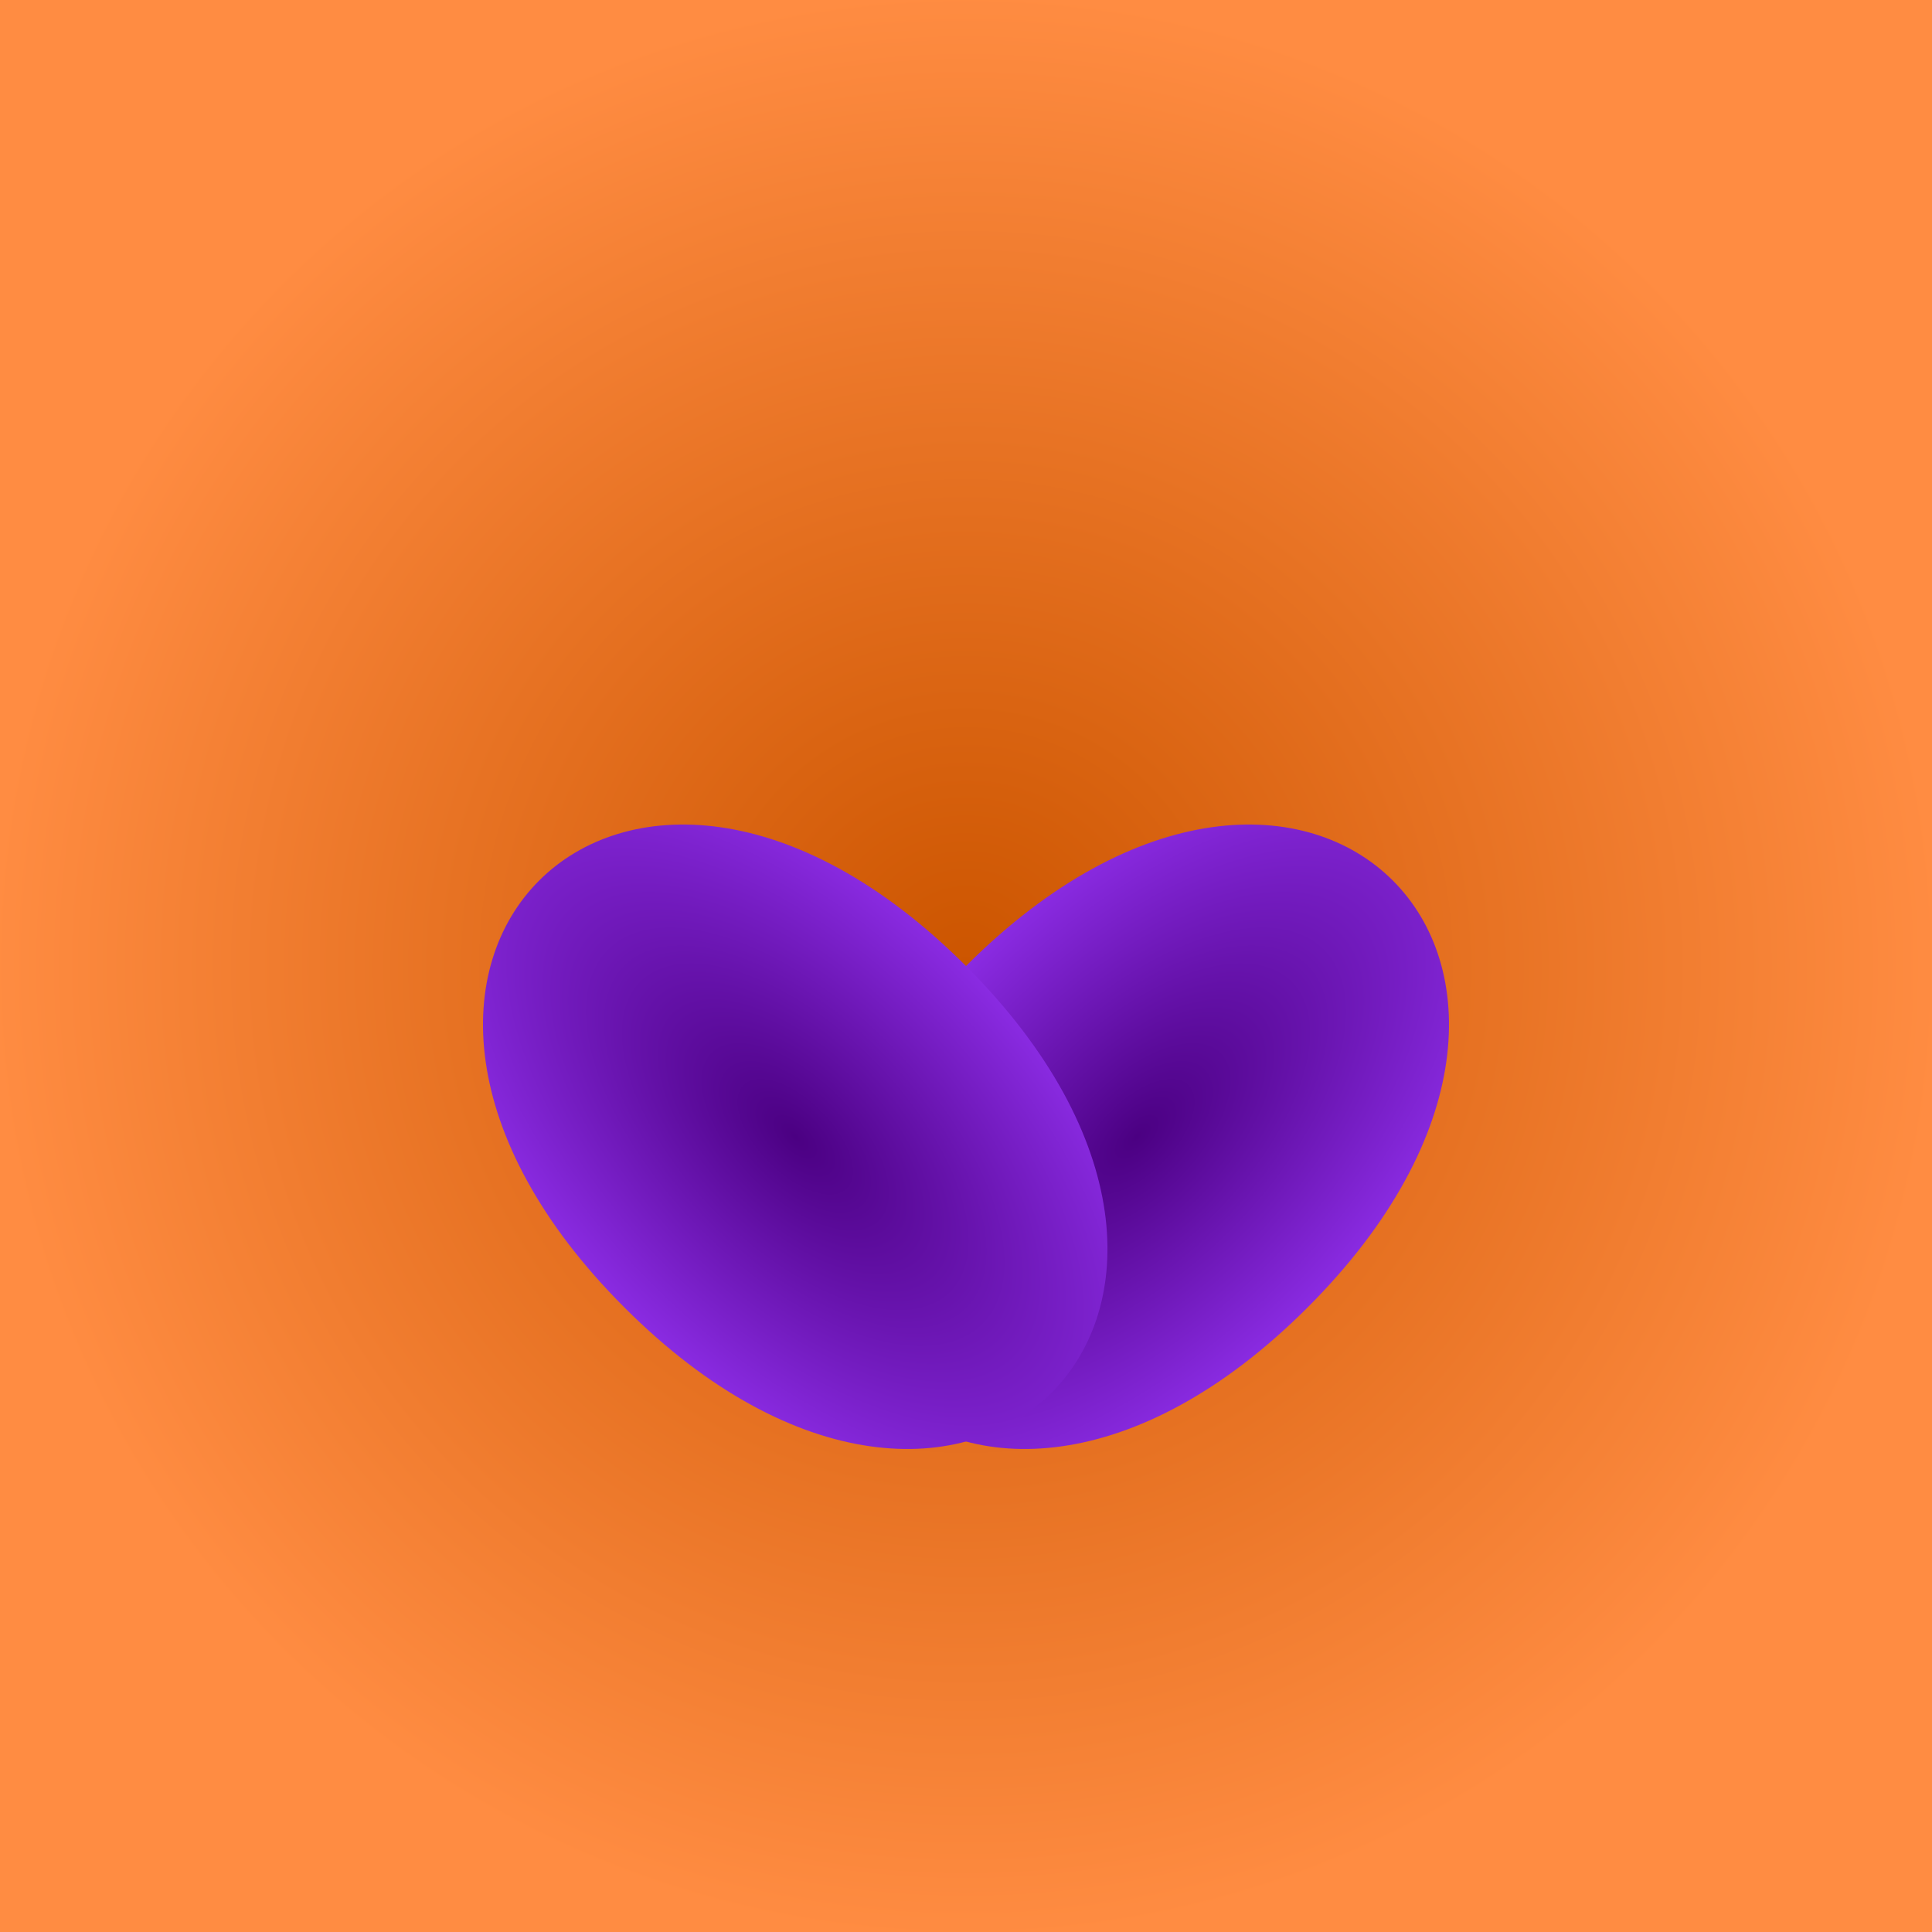 <svg viewBox="0 0 256 256" width="256" height="256"><defs><radialGradient id="orangeSwirl" cx="50%" cy="50%" r="50%" fx="50%" fy="50%"><stop offset="0%" stop-color="#cc5500"/><stop offset="100%" stop-color="#ff8c42"/></radialGradient><radialGradient id="plumSwirl" cx="50%" cy="50%" r="50%" fx="50%" fy="50%"><stop offset="0%" stop-color="#4b0082"/><stop offset="100%" stop-color="#8a2be2"/></radialGradient></defs><rect x="0" y="0" width="256" height="256" fill="url(#orangeSwirl)"/><path d="M128,128 C128,64 192,64 192,128 C192,192 128,192 128,128 Z" fill="url(#plumSwirl)" transform="rotate(45 128 128)"/><path d="M128,128 C128,64 64,64 64,128 C64,192 128,192 128,128 Z" fill="url(#plumSwirl)" transform="rotate(-45 128 128)"/></svg>